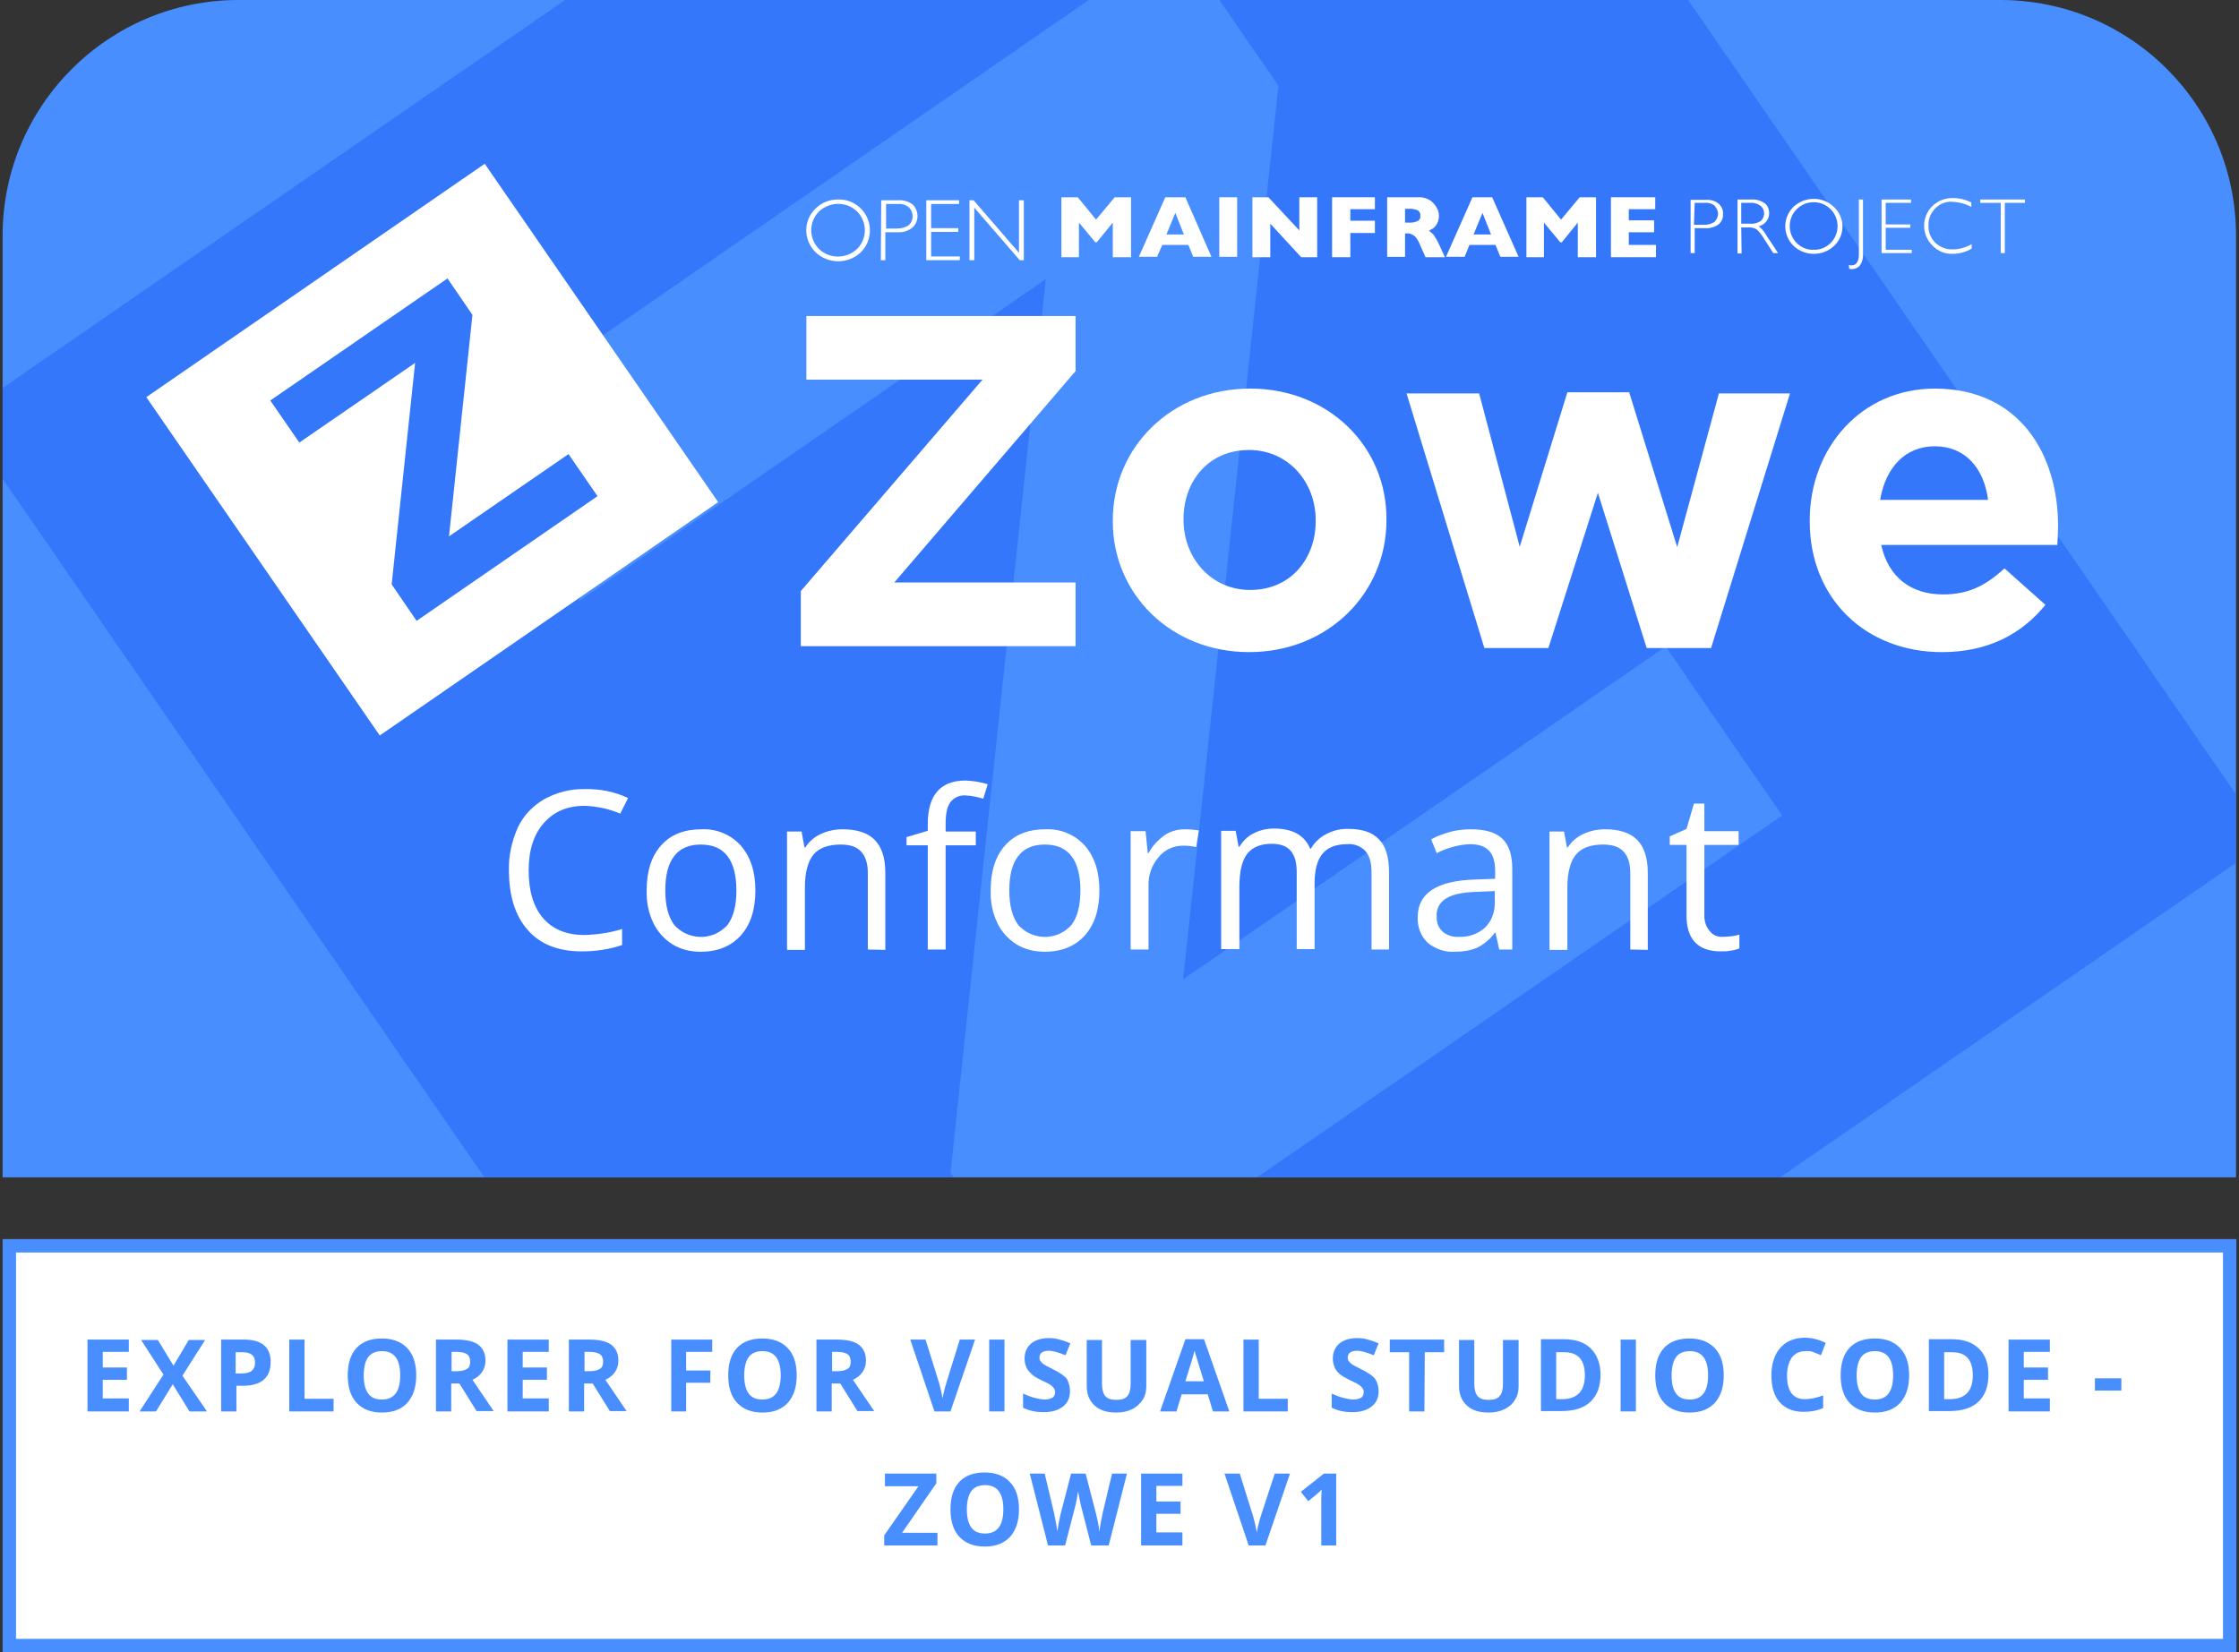 <?xml version="1.0" encoding="utf-8"?>
<!-- Generator: Adobe Illustrator 25.4.1, SVG Export Plug-In . SVG Version: 6.00 Build 0)  -->
<svg version="1.1" id="Layer_1" xmlns="http://www.w3.org/2000/svg" xmlns:xlink="http://www.w3.org/1999/xlink" x="0px" y="0px"
	 viewBox="0 0 601.4 443.9" style="enable-background:new 0 0 601.4 443.9;" xml:space="preserve">
<rect x="0" y="0" width="601.4" height="443.9" fill="#333333" stroke="none"/>
<style type="text/css">
	.st0{fill:#FFFFFF;}
	.st1{fill:#488EFF;}
	.st2{clip-path:url(#SVGID_00000032617265822971500410000013447550345737449602_);}
	.st3{opacity:0.9;}
	.st4{fill:#3274F9;}
	.st5{fill:none;}
	.st6{display:none;}
	.st7{display:inline;}
	.st8{clip-path:url(#SVGID_00000057859264829962078650000014252678433682994597_);}
</style>
<rect x="2.5" y="333.2" class="st0" width="596.4" height="107.4"/>
<path class="st1" d="M597.1,336.5v103.8H4.3V336.5H597.1 M600.7,332.9H0.7v111h600V332.9z"/>
<path class="st1" d="M64,0h473.3c35,0,63.3,28.4,63.3,63.3v253H0.7v-253C0.7,28.4,29.1,0,64,0L64,0L64,0z"/>
<g>
	<g>
		<g>
			<defs>
				<path id="SVGID_1_" d="M64,0h473.3c35,0,63.3,28.4,63.3,63.3v253H0.7v-253C0.7,28.4,29.1,0,64,0L64,0L64,0z"/>
			</defs>
			<clipPath id="SVGID_00000021106806862835301700000001113401191101014180_">
				<use xlink:href="#SVGID_1_"  style="overflow:visible;"/>
			</clipPath>
			<g style="clip-path:url(#SVGID_00000021106806862835301700000001113401191101014180_);">
				<g class="st3">
					<path class="st4" d="M356.2-141L-10.7,112.1l253,366.9l366.9-253.1L356.2-141z M255.3,315.1L280.9,75l-125.5,86.6l14-37.5
						l-45.3-7.9L316.2-16.4L343.4,23l-25.6,240.1l129.6-89.4l31.3,45.4L282.4,354.4L255.3,315.1z"/>
				</g>
			</g>
		</g>
	</g>
</g>
<path class="st0" d="M157,216.5c-4.7,0-8.3,1.6-11,4.7c-2.7,3.1-4,7.3-4,12.7c0,5.5,1.3,9.8,3.9,12.8c2.6,3,6.3,4.5,11.1,4.5
	c3.4-0.1,6.8-0.6,10.1-1.6v4.3c-3.5,1.2-7.2,1.7-10.9,1.7c-6.2,0-11.1-1.9-14.4-5.7c-3.4-3.8-5.1-9.2-5.1-16.1
	c-0.1-4,0.8-7.9,2.4-11.5c1.5-3.2,4-5.8,7.1-7.6c3.3-1.8,7.1-2.8,10.9-2.7c4-0.1,8,0.7,11.6,2.4l-2.1,4.2
	C163.6,217.3,160.3,216.6,157,216.5z"/>
<path class="st0" d="M202.9,239.2c0,5.2-1.3,9.2-3.9,12.1c-2.6,2.9-6.2,4.4-10.8,4.4c-2.7,0-5.3-0.6-7.6-2c-2.2-1.4-4-3.4-5.1-5.7
	c-1.3-2.7-1.9-5.7-1.8-8.8c0-5.2,1.3-9.2,3.9-12.1c2.6-2.9,6.2-4.3,10.8-4.3c4-0.2,7.9,1.4,10.6,4.4
	C201.6,230.2,202.9,234.2,202.9,239.2z M178.7,239.2c0,4.1,0.8,7.1,2.4,9.3c3.6,4,9.7,4.3,13.6,0.7c0.2-0.2,0.5-0.4,0.7-0.7
	c1.6-2.1,2.4-5.2,2.4-9.3c0-4-0.8-7.1-2.4-9.2c-1.6-2.1-4-3.1-7.2-3.1c-3.1,0-5.5,1-7.1,3.1C179.5,232,178.7,235.1,178.7,239.2z"/>
<path class="st0" d="M233.1,255.1v-20.5c0-2.6-0.6-4.5-1.8-5.8s-3-1.9-5.5-1.9c-3.3,0-5.8,0.9-7.3,2.7s-2.3,4.8-2.3,8.9v16.7h-4.8
	v-31.8h3.9l0.8,4.3h0.2c1-1.6,2.4-2.8,4.1-3.6c1.9-0.9,3.9-1.3,5.9-1.3c3.8,0,6.7,0.9,8.6,2.8s2.9,4.8,2.9,8.9v20.7L233.1,255.1z"/>
<path class="st0" d="M262.1,227.1H254v28h-4.8v-28h-5.7v-2.2l5.7-1.7v-1.8c0-7.8,3.4-11.7,10.2-11.7c2,0.1,4,0.4,5.9,1l-1.2,3.9
	c-1.5-0.5-3.1-0.8-4.8-0.9c-1.6-0.1-3.1,0.6-4,1.8s-1.3,3.1-1.3,5.8v2.1h8.1L262.1,227.1z"/>
<path class="st0" d="M295.3,239.2c0,5.2-1.3,9.2-3.9,12.1c-2.6,2.9-6.2,4.4-10.8,4.4c-2.7,0-5.3-0.6-7.6-2c-2.2-1.4-4-3.4-5.1-5.7
	c-1.3-2.7-1.9-5.7-1.8-8.8c0-5.2,1.3-9.2,3.9-12.1c2.6-2.9,6.2-4.3,10.8-4.3c4-0.2,7.9,1.4,10.6,4.4
	C294,230.2,295.3,234.2,295.3,239.2z M271.1,239.2c0,4.1,0.8,7.1,2.4,9.3c3.6,4,9.7,4.3,13.6,0.7c0.2-0.2,0.5-0.4,0.7-0.7
	c1.6-2.1,2.4-5.2,2.4-9.3c0-4-0.8-7.1-2.4-9.2c-1.6-2.1-4-3.1-7.2-3.1c-3.1,0-5.5,1-7.1,3.1C271.9,232,271.1,235.1,271.1,239.2z"/>
<path class="st0" d="M318.2,222.8c1.3,0,2.5,0.1,3.8,0.3l-0.7,4.5c-1.1-0.3-2.3-0.4-3.5-0.4c-2.6,0-5,1.1-6.6,3.1
	c-1.9,2.2-2.8,4.9-2.7,7.8v17h-4.8v-31.8h4l0.6,5.9h0.2c1-1.9,2.5-3.5,4.3-4.8C314.4,223.3,316.3,222.8,318.2,222.8z"/>
<path class="st0" d="M368.4,255.1v-20.7c0-2.5-0.5-4.4-1.6-5.7c-1.3-1.4-3.2-2.1-5-1.9c-3,0-5.2,0.9-6.6,2.6
	c-1.4,1.7-2.1,4.4-2.1,7.9V255h-4.8v-20.7c0-2.5-0.5-4.4-1.6-5.7s-2.8-1.9-5.1-1.9c-3,0-5.2,0.9-6.6,2.7s-2.1,4.8-2.1,8.9V255H328
	v-31.8h3.9l0.8,4.3h0.2c0.9-1.5,2.2-2.8,3.8-3.6c1.7-0.9,3.6-1.3,5.5-1.3c5,0,8.2,1.8,9.7,5.4h0.2c1-1.7,2.4-3,4.1-3.9
	c1.9-1,4-1.5,6.1-1.4c3.6,0,6.3,0.9,8.1,2.8c1.8,1.8,2.7,4.8,2.7,8.9v20.7L368.4,255.1L368.4,255.1z"/>
<path class="st0" d="M402.7,255.1l-1-4.5h-0.2c-1.2,1.7-2.9,3.1-4.7,4c-1.9,0.8-3.9,1.1-5.9,1.1c-2.7,0.2-5.3-0.7-7.4-2.4
	c-1.9-1.8-2.8-4.3-2.7-6.9c0-6.4,5.1-9.8,15.4-10.1l5.4-0.2v-2c0-2.5-0.5-4.3-1.6-5.5s-2.8-1.8-5.1-1.8c-3.1,0.1-6.2,1-9,2.4
	l-1.5-3.7c1.6-0.9,3.4-1.5,5.1-2c1.8-0.5,3.7-0.7,5.6-0.7c3.8,0,6.6,0.8,8.4,2.5s2.7,4.4,2.7,8.1v21.7L402.7,255.1z M391.8,251.7
	c2.6,0.1,5.1-0.7,7.1-2.5c1.8-1.8,2.7-4.3,2.6-6.9v-2.9l-4.8,0.2c-3.8,0.1-6.6,0.7-8.3,1.8c-1.7,1-2.7,2.9-2.5,4.9
	c-0.1,1.5,0.5,3,1.6,4C388.7,251.3,390.2,251.8,391.8,251.7z"/>
<path class="st0" d="M437.9,255.1v-20.5c0-2.6-0.6-4.5-1.8-5.8c-1.2-1.3-3-1.9-5.5-1.9c-3.3,0-5.8,0.9-7.3,2.7s-2.3,4.8-2.3,8.9
	v16.7h-4.8v-31.8h3.9l0.8,4.3h0.2c1-1.6,2.4-2.8,4.1-3.6c1.9-0.9,3.9-1.3,5.9-1.3c3.8,0,6.7,0.9,8.6,2.8s2.9,4.8,2.9,8.9v20.7
	L437.9,255.1L437.9,255.1z"/>
<path class="st0" d="M462.8,251.7c0.8,0,1.6-0.1,2.5-0.2c0.6-0.1,1.3-0.2,1.9-0.4v3.7c-0.7,0.3-1.5,0.5-2.3,0.6
	c-0.9,0.2-1.8,0.2-2.7,0.2c-6.1,0-9.2-3.2-9.2-9.7V227h-4.5v-2.3l4.5-2l2-6.8h2.8v7.4h9.2v3.7h-9.2v18.7c-0.1,1.6,0.4,3.2,1.4,4.4
	C460,251.2,461.4,251.8,462.8,251.7z"/>
<path class="st0" d="M143.1,103.2L143.1,103.2L143.1,103.2z"/>
<path class="st5" d="M380.9,59.6c0.5-0.3,0.7-0.9,0.7-1.4l0,0c0.1-0.6-0.2-1.2-0.7-1.5c-0.7-0.4-1.6-0.5-2.4-0.4h-1V60h1
	C379.3,60,380.1,59.9,380.9,59.6z"/>
<path class="st5" d="M472.9,59.4c1.1-1,1.3-2.7,0.3-3.8l-0.3-0.3c-0.8-0.5-1.8-0.8-2.8-0.8h-2.4v5.7h2.4
	C471.1,60.2,472.1,60,472.9,59.4z"/>
<path class="st5" d="M460.6,59.5c1.2-1.1,1.3-2.9,0.2-4.1l0,0l0,0l0,0l0,0l-0.1-0.2c-0.8-0.6-1.7-0.8-2.6-0.8h-2.8v5.8h2.7
	C458.9,60.4,459.8,60.1,460.6,59.5z"/>
<path class="st5" d="M335.6,121c-11,0-17.6,8.5-17.6,18.5v0.3c0,10,7.2,18.8,17.9,18.8c11,0,17.6-8.5,17.6-18.5v-0.3
	C353.4,129.8,346.2,121,335.6,121z"/>
<polygon class="st5" points="398.2,57.2 395.8,63 400.5,63 "/>
<path class="st5" d="M244.1,60.5c1.3-1.2,1.4-3.3,0.2-4.6c0-0.1-0.1-0.1-0.2-0.2c-0.8-0.6-1.9-0.9-2.9-0.9H238v6.5h3
	C242.1,61.4,243.2,61.1,244.1,60.5z"/>
<path class="st5" d="M519.7,119.9c-8,0-13.2,5.7-14.7,14.4h29C532.9,125.7,527.8,119.9,519.7,119.9z"/>
<polygon class="st5" points="315.7,57.2 313.3,63 318,63 "/>
<path class="st5" d="M220,67c2.9,2.7,7.4,2.7,10.2,0c2.8-2.8,2.8-7.3,0-10.1c-2.9-2.7-7.4-2.7-10.2,0C217.2,59.6,217.2,64.1,220,67
	L220,67L220,67z"/>
<path class="st5" d="M491.7,65.3c2.5-2.5,2.5-6.6,0-9.1s-6.6-2.5-9.1,0s-2.5,6.6,0,9.1l0,0c1.2,1.2,2.9,1.9,4.6,1.8l0,0
	C488.9,67.2,490.5,66.6,491.7,65.3z"/>
<path class="st0" d="M455.2,61.3h2.8c1.3,0.1,2.6-0.3,3.6-1c0.8-0.7,1.3-1.7,1.2-2.8c0.1-1.1-0.4-2.1-1.2-2.8c-1-0.8-2.2-1.1-3.5-1
	h-4V68h1.1V61.3z M455.2,54.5h2.8c0.9-0.1,1.9,0.2,2.6,0.8l0.1,0.2l0,0c1.1,1.2,1,3-0.2,4.1l0,0l0,0c-0.8,0.6-1.8,0.8-2.8,0.8H455
	L455.2,54.5z"/>
<path class="st0" d="M467.7,61.1h2c0.7,0,1.4,0.1,2.1,0.5c0.8,0.7,1.4,1.5,2,2.5l2.5,3.9h1.3l-3.3-5c-0.5-0.9-1.1-1.6-1.9-2.2
	c1.6-0.4,2.8-1.8,2.8-3.5c0-1.1-0.4-2.1-1.2-2.7c-1-0.7-2.3-1.1-3.6-1h-3.7v14.5h1.1L467.7,61.1z M467.7,54.5h2.4
	c1-0.1,2,0.2,2.8,0.8l0.3,0.3c1,1.1,0.8,2.9-0.3,3.8c-0.8,0.5-1.8,0.8-2.8,0.7h-2.4V54.5z"/>
<path class="st0" d="M492.6,66.1l0.2-0.2l0.1-0.1c2.8-2.9,2.6-7.5-0.3-10.2l0,0c-3-2.9-7.8-2.9-10.9,0l-0.1,0.1l0,0
	c-2.8,2.9-2.8,7.5,0.2,10.4C484.8,68.9,489.6,68.9,492.6,66.1z M482.6,65.3c-2.5-2.5-2.5-6.6,0-9.1l0,0c2.5-2.5,6.6-2.5,9.1,0
	s2.5,6.6,0,9.1c-1.2,1.2-2.9,1.9-4.6,1.8l0,0C485.5,67.2,483.8,66.5,482.6,65.3L482.6,65.3z"/>
<path class="st0" d="M497.4,72.3c0.8,0,1.6-0.3,2.1-0.9c0.7-0.9,1-2.1,0.9-3.3V53.6h-1.1v14.8c0,1.9-0.7,2.9-2,2.9
	c-0.2,0-0.4,0-0.7-0.1l0.1,1C497,72.3,497.2,72.3,497.4,72.3z"/>
<polygon class="st0" points="513.5,67.1 506.5,67.1 506.5,61.2 513.1,61.2 513.1,60.3 506.5,60.3 506.5,54.5 513.3,54.5 513.3,53.6 
	505.4,53.6 505.4,68 513.5,68 "/>
<path class="st0" d="M529.5,54.6L529.5,54.6C529.5,54.6,529.6,54.6,529.5,54.6L529.5,54.6z"/>
<path class="st0" d="M524.5,68.2c1.8,0,3.5-0.5,5.1-1.4v-1.2c-1.6,0.9-3.3,1.4-5.1,1.4c-1.7,0.1-3.4-0.6-4.7-1.8
	c-1.2-1.2-1.9-2.9-1.8-4.6c-0.1-1.7,0.6-3.4,1.8-4.6c1.2-1.2,2.8-1.9,4.5-1.8c1.8,0.1,3.6,0.5,5.2,1.4v-1.2c-1.6-0.8-3.3-1.2-5-1.2
	c-2,0-3.9,0.7-5.4,2.1l-0.1,0.1l0,0l0,0c-2.9,2.9-2.9,7.6,0,10.5C520.5,67.5,522.5,68.3,524.5,68.2z"/>
<polygon class="st0" points="537.4,68 538.5,68 538.5,54.5 543.9,54.5 543.9,53.6 531.9,53.6 531.9,54.5 537.4,54.5 "/>
<polygon class="st0" points="303.8,69.1 303.8,53 299.4,53 294.4,59 289.5,53 285.1,53 285.1,69.1 289.8,69.1 289.8,59.8 
	294.2,65.1 294.6,65.1 298.9,59.8 298.9,69.1 "/>
<path class="st0" d="M312.2,65.8h7l1.3,3.2h4.9l-7-16H313l-7.1,16h4.9L312.2,65.8z M315.7,57.2L318,63h-4.7L315.7,57.2z"/>
<rect x="327.5" y="53" class="st0" width="4.8" height="16"/>
<polygon class="st0" points="341.2,60.1 349.5,69.1 353.8,69.1 353.8,53 349,53 349,61.9 340.7,53 336.4,53 336.4,69.1 341.2,69.1 
	"/>
<polygon class="st0" points="362.7,62.6 369.3,62.6 369.3,59.3 362.7,59.3 362.7,56.2 369.3,56.2 369.3,53 357.8,53 357.8,69.1 
	362.7,69.1 "/>
<path class="st0" d="M379.3,63c0.4,0.2,0.8,0.5,1.1,0.9c0.5,0.7,0.9,1.5,1.2,2.3l1.3,2.9h5.2l-1.6-3.5c-0.4-0.9-0.9-1.7-1.4-2.5
	c-0.4-0.4-0.8-0.8-1.3-1.1c0.4-0.2,0.8-0.5,1.2-0.7c0.4-0.3,0.7-0.7,1-1.2c0.3-0.6,0.5-1.3,0.5-2.1s-0.2-1.5-0.6-2.2
	c-0.4-0.8-1.1-1.5-1.8-2c-1-0.6-2.1-0.9-3.3-0.8h-8.2v16h4.8v-6.3h0.5C378.4,62.7,378.9,62.8,379.3,63z M377.4,56.1h1
	c0.8-0.1,1.6,0.1,2.4,0.4c0.5,0.3,0.8,0.9,0.7,1.5l0,0c0.1,0.6-0.2,1.1-0.7,1.4c-0.8,0.3-1.6,0.5-2.4,0.4h-1V56.1z"/>
<path class="st0" d="M394.7,65.8h7L403,69h4.9l-7.1-16h-5.3l-7.1,16h5L394.7,65.8z M398.2,57.2l2.3,5.8h-4.7L398.2,57.2z"/>
<polygon class="st0" points="414.7,59.8 419.1,65.1 419.5,65.1 423.8,59.8 423.8,69.1 428.7,69.1 428.7,53 424.3,53 419.3,59 
	414.4,53 410,53 410,69.1 414.7,69.1 "/>
<polygon class="st0" points="444.8,65.8 437.5,65.8 437.5,62.4 444.3,62.4 444.3,59.2 437.5,59.2 437.5,56.2 444.6,56.2 444.6,53 
	432.7,53 432.7,69.1 444.8,69.1 "/>
<path class="st0" d="M231.2,67.8l0.2-0.2l0,0c3.1-3.3,3-8.4-0.2-11.6c-1.6-1.6-3.8-2.5-6.1-2.4l0,0c-2.3,0-4.4,0.8-6,2.4l-0.2,0.2
	c-3.2,3.2-3.1,8.4,0.2,11.6C222.5,71,227.8,71,231.2,67.8z M220,56.8c2.9-2.7,7.4-2.7,10.2,0c2.8,2.8,2.8,7.3,0,10.1
	c-2.9,2.7-7.4,2.7-10.2,0l0,0C217.2,64.1,217.2,59.6,220,56.8L220,56.8L220,56.8L220,56.8L220,56.8z"/>
<path class="st0" d="M237.9,62.4h3.1c1.4,0.1,2.9-0.3,4-1.2c1.8-1.5,1.9-4.2,0.4-6c-0.1-0.1-0.2-0.2-0.3-0.3
	c-1.1-0.8-2.5-1.2-3.9-1.1h-4.5l-0.1,16.1h1.2v-7.5H237.9z M238,54.8h3.2c1-0.1,2.1,0.2,2.9,0.9c0.1,0,0.1,0.1,0.2,0.2
	c1.2,1.3,1.1,3.4-0.2,4.6c-0.9,0.6-2,0.9-3.1,0.9h-3L238,54.8z"/>
<polygon class="st0" points="257.8,68.9 250.1,68.9 250.1,62.3 257.4,62.3 257.4,61.3 250.1,61.3 250.1,54.8 257.6,54.8 257.6,53.8 
	248.8,53.8 248.8,69.9 257.8,69.9 "/>
<polygon class="st0" points="261.7,55.8 273.9,69.9 275,69.9 275,53.8 273.7,53.8 273.7,67.9 261.5,53.8 260.4,53.8 260.4,69.9 
	261.7,69.9 "/>
<polygon class="st0" points="216.6,102 263.9,102 215.1,158.8 215.1,173.6 288.9,173.6 288.9,156.5 240.2,156.5 288.9,99.7 
	288.9,84.9 216.6,84.9 "/>
<path class="st0" d="M335.8,104.4c-21.2,0-36.9,15.8-36.9,35.4v0.3c0,19.5,15.6,35.1,36.6,35.1c21.2,0,36.9-15.8,36.9-35.4v-0.3
	C372.5,120,356.9,104.4,335.8,104.4z M353.4,140c0,10-6.6,18.5-17.6,18.5c-10.6,0-17.9-8.7-17.9-18.8v-0.3c0-10,6.6-18.5,17.6-18.5
	c10.6,0,17.9,8.7,17.9,18.8V140z"/>
<polygon class="st0" points="450.5,147 437.6,105.4 421,105.4 408.2,146.9 397.3,105.7 377.8,105.7 398.7,174.1 415.9,174.1 
	429.2,132.4 442.3,174.1 459.6,174.1 480.8,105.7 461.7,105.7 "/>
<path class="st0" d="M552.8,141.3c0-19.3-10.4-36.9-33.1-36.9c-19.8,0-33.6,16-33.6,35.4v0.3c0,20.8,15.1,35.1,35.5,35.1
	c12.3,0,21.4-4.8,27.8-12.7l-11-9.8c-5.3,4.9-10,7-16.5,7c-8.6,0-14.7-4.6-16.6-13.3h47.3C552.7,144.6,552.8,142.8,552.8,141.3z
	 M505,134.3c1.5-8.7,6.7-14.4,14.7-14.4c8.1,0,13.2,5.8,14.3,14.4H505z"/>
<path class="st0" d="M130.2,44l-90.9,62.7l62.7,90.9l90.9-62.7L130.2,44z M105.2,157l6.3-59.5l-31.1,21.4l-7.8-11.3l47.6-32.8
	l6.7,9.8l-6.3,59.5l32.1-22.1l7.8,11.3l-48.6,33.5L105.2,157z"/>
<g class="st6">
	<g class="st7">
		<g>
			<defs>
				<path id="SVGID_00000057149291520671427120000003702716283927182217_" d="M64.8,475h473.3c35,0,63.3,28.4,63.3,63.3v253H1.4
					v-253C1.4,503.4,29.8,475,64.8,475L64.8,475z"/>
			</defs>
			<clipPath id="SVGID_00000080176780671808898910000017539018728554798783_">
				<use xlink:href="#SVGID_00000057149291520671427120000003702716283927182217_"  style="overflow:visible;"/>
			</clipPath>
			<g style="clip-path:url(#SVGID_00000080176780671808898910000017539018728554798783_);">
				<g class="st3">
					<path class="st4" d="M356.9,334L-10,587.1L243.1,954L610,700.9L356.9,334z M256,790.1L281.6,550L156,636.5l14-37.5l-45.3-7.9
						l192.2-132.5l27.2,39.4l-25.6,240.1L448,648.7l31.3,45.4L283.1,829.4L256,790.1z"/>
				</g>
			</g>
		</g>
	</g>
</g>
<g>
	<path class="st1" d="M34.6,379.2H23.5v-19.3h11.1v3.3h-7v4.2h6.5v3.3h-6.5v5h7V379.2z"/>
	<path class="st1" d="M55.6,379.2h-4.7l-4.5-7.3l-4.5,7.3h-4.4l6.4-9.9l-6-9.3h4.5l4.2,6.9l4.1-6.9h4.4l-6.1,9.6L55.6,379.2z"/>
	<path class="st1" d="M72.7,365.9c0,2.1-0.6,3.7-1.9,4.8c-1.3,1.1-3.1,1.6-5.5,1.6h-1.8v6.9h-4.1v-19.3h6.2c2.3,0,4.1,0.5,5.3,1.5
		C72.1,362.4,72.7,363.9,72.7,365.9z M63.5,369h1.3c1.3,0,2.2-0.2,2.8-0.7c0.6-0.5,0.9-1.2,0.9-2.2s-0.3-1.7-0.8-2.1
		s-1.3-0.7-2.5-0.7h-1.9v5.7L63.5,369L63.5,369z"/>
	<path class="st1" d="M77.7,379.2v-19.3h4.1v15.9h7.8v3.4H77.7z"/>
	<path class="st1" d="M111.8,369.5c0,3.2-0.8,5.6-2.4,7.4c-1.6,1.7-3.8,2.6-6.8,2.6s-5.2-0.9-6.8-2.6c-1.6-1.7-2.4-4.2-2.4-7.4
		s0.8-5.7,2.4-7.4c1.6-1.7,3.9-2.5,6.8-2.5s5.2,0.9,6.8,2.6C111,363.9,111.8,366.3,111.8,369.5z M97.7,369.5c0,2.2,0.4,3.8,1.2,4.9
		s2,1.6,3.7,1.6c3.3,0,4.9-2.2,4.9-6.5s-1.6-6.5-4.9-6.5c-1.6,0-2.9,0.5-3.7,1.6S97.7,367.4,97.7,369.5z"/>
	<path class="st1" d="M121.2,371.8v7.4h-4.1v-19.3h5.6c2.6,0,4.6,0.5,5.8,1.4c1.3,1,1.9,2.4,1.9,4.3c0,1.1-0.3,2.1-0.9,3
		c-0.6,0.9-1.5,1.6-2.6,2.1c2.9,4.3,4.8,7.1,5.7,8.4H128l-4.6-7.4h-2.2C121.2,371.7,121.2,371.8,121.2,371.8z M121.2,368.4h1.3
		c1.3,0,2.2-0.2,2.9-0.6s0.9-1.1,0.9-2s-0.3-1.6-0.9-2s-1.6-0.6-2.9-0.6h-1.2v5.2H121.2z"/>
	<path class="st1" d="M147.4,379.2h-11.1v-19.3h11.1v3.3h-7v4.2h6.5v3.3h-6.5v5h7V379.2z"/>
	<path class="st1" d="M156.9,371.8v7.4h-4.1v-19.3h5.6c2.6,0,4.6,0.5,5.8,1.4c1.3,1,1.9,2.4,1.9,4.3c0,1.1-0.3,2.1-0.9,3
		c-0.6,0.9-1.5,1.6-2.6,2.1c2.9,4.3,4.8,7.1,5.7,8.4h-4.5l-4.6-7.4h-2.3L156.9,371.8L156.9,371.8z M156.9,368.4h1.3
		c1.3,0,2.2-0.2,2.9-0.6s0.9-1.1,0.9-2s-0.3-1.6-0.9-2s-1.6-0.6-2.9-0.6H157v5.2H156.9z"/>
	<path class="st1" d="M184.3,379.2h-4v-19.3h11v3.3h-7v5h6.5v3.3h-6.5V379.2z"/>
	<path class="st1" d="M214,369.5c0,3.2-0.8,5.6-2.4,7.4c-1.6,1.7-3.8,2.6-6.8,2.6s-5.2-0.9-6.8-2.6s-2.4-4.2-2.4-7.4
		s0.8-5.7,2.4-7.4c1.6-1.7,3.9-2.5,6.8-2.5s5.2,0.9,6.8,2.6C213.2,363.9,214,366.3,214,369.5z M199.9,369.5c0,2.2,0.4,3.8,1.2,4.9
		s2,1.6,3.7,1.6c3.3,0,4.9-2.2,4.9-6.5s-1.6-6.5-4.9-6.5c-1.6,0-2.9,0.5-3.7,1.6C200.3,365.7,199.9,367.4,199.9,369.5z"/>
	<path class="st1" d="M223.4,371.8v7.4h-4.1v-19.3h5.6c2.6,0,4.6,0.5,5.8,1.4c1.3,1,1.9,2.4,1.9,4.3c0,1.1-0.3,2.1-0.9,3
		c-0.6,0.9-1.5,1.6-2.6,2.1c2.9,4.3,4.8,7.1,5.7,8.4h-4.5l-4.6-7.4h-2.3L223.4,371.8L223.4,371.8z M223.4,368.4h1.3
		c1.3,0,2.2-0.2,2.9-0.6s0.9-1.1,0.9-2s-0.3-1.6-0.9-2s-1.6-0.6-2.9-0.6h-1.2v5.2H223.4z"/>
	<path class="st1" d="M257.8,359.9h4.1l-6.6,19.3H251l-6.5-19.3h4.1l3.6,11.5c0.2,0.7,0.4,1.5,0.6,2.4c0.2,0.9,0.3,1.5,0.4,1.9
		c0.1-0.8,0.4-2.2,1-4.2L257.8,359.9z"/>
	<path class="st1" d="M265.7,379.2v-19.3h4.1v19.3H265.7z"/>
	<path class="st1" d="M287.4,373.8c0,1.7-0.6,3.1-1.9,4.1s-3,1.5-5.2,1.5c-2.1,0-3.9-0.4-5.5-1.2v-3.8c1.3,0.6,2.4,1,3.3,1.2
		s1.7,0.4,2.5,0.4c0.9,0,1.6-0.2,2.1-0.5s0.7-0.9,0.7-1.5c0-0.4-0.1-0.7-0.3-1c-0.2-0.3-0.5-0.6-0.9-0.9s-1.2-0.7-2.5-1.3
		c-1.2-0.6-2.1-1.1-2.6-1.6s-1.1-1.1-1.4-1.8s-0.5-1.5-0.5-2.4c0-1.7,0.6-3,1.7-4c1.2-1,2.8-1.5,4.8-1.5c1,0,2,0.1,2.9,0.4
		c0.9,0.2,1.9,0.6,2.9,1l-1.3,3.2c-1-0.4-1.9-0.7-2.6-0.9c-0.7-0.2-1.3-0.3-2-0.3c-0.8,0-1.4,0.2-1.8,0.5s-0.6,0.8-0.6,1.4
		c0,0.4,0.1,0.7,0.3,0.9c0.2,0.3,0.4,0.5,0.8,0.8s1.2,0.7,2.6,1.4c1.8,0.9,3,1.7,3.7,2.6C287.1,371.5,287.4,372.6,287.4,373.8z"/>
	<path class="st1" d="M307.9,359.9v12.5c0,1.4-0.3,2.7-1,3.7s-1.6,1.9-2.8,2.5c-1.2,0.6-2.6,0.9-4.3,0.9c-2.5,0-4.4-0.6-5.8-1.9
		s-2.1-3-2.1-5.2V360h4.1v11.8c0,1.5,0.3,2.6,0.9,3.3s1.6,1,3,1c1.3,0,2.3-0.3,2.9-1s0.9-1.8,0.9-3.3V360h4.2L307.9,359.9
		L307.9,359.9z"/>
	<path class="st1" d="M325.8,379.2l-1.4-4.6h-7l-1.4,4.6h-4.4l6.8-19.4h5l6.8,19.4H325.8z M323.4,371.2c-1.3-4.2-2-6.5-2.2-7.1
		c-0.2-0.5-0.3-1-0.3-1.3c-0.3,1.1-1.1,3.9-2.5,8.3h5V371.2z"/>
	<path class="st1" d="M334,379.2v-19.3h4.1v15.9h7.8v3.4H334z"/>
	<path class="st1" d="M370.3,373.8c0,1.7-0.6,3.1-1.9,4.1s-3,1.5-5.2,1.5c-2.1,0-3.9-0.4-5.5-1.2v-3.8c1.3,0.6,2.4,1,3.3,1.2
		s1.7,0.4,2.5,0.4c0.9,0,1.6-0.2,2.1-0.5s0.7-0.9,0.7-1.5c0-0.4-0.1-0.7-0.3-1c-0.2-0.3-0.5-0.6-0.9-0.9s-1.2-0.7-2.5-1.3
		c-1.2-0.6-2.1-1.1-2.7-1.6s-1.1-1.1-1.4-1.8s-0.5-1.5-0.5-2.4c0-1.7,0.6-3,1.7-4c1.2-1,2.8-1.5,4.8-1.5c1,0,2,0.1,2.9,0.4
		c0.9,0.2,1.9,0.6,2.9,1l-1.3,3.2c-1-0.4-1.9-0.7-2.6-0.9c-0.7-0.2-1.3-0.3-2-0.3c-0.8,0-1.4,0.2-1.8,0.5s-0.6,0.8-0.6,1.4
		c0,0.4,0.1,0.7,0.3,0.9c0.2,0.3,0.4,0.5,0.8,0.8s1.2,0.7,2.6,1.4c1.8,0.9,3,1.7,3.7,2.6C370,371.5,370.3,372.6,370.3,373.8z"/>
	<path class="st1" d="M382.6,379.2h-4.1v-15.9h-5.2v-3.4h14.6v3.4h-5.2L382.6,379.2L382.6,379.2z"/>
	<path class="st1" d="M407.9,359.9v12.5c0,1.4-0.3,2.7-1,3.7c-0.6,1.1-1.6,1.9-2.8,2.5c-1.2,0.6-2.6,0.9-4.3,0.9
		c-2.5,0-4.4-0.6-5.8-1.9s-2.1-3-2.1-5.2V360h4.1v11.8c0,1.5,0.3,2.6,0.9,3.3s1.6,1,3,1c1.3,0,2.3-0.3,2.9-1s0.9-1.8,0.9-3.3V360
		h4.2L407.9,359.9L407.9,359.9z"/>
	<path class="st1" d="M429.9,369.3c0,3.2-0.9,5.6-2.7,7.3c-1.8,1.7-4.4,2.5-7.8,2.5h-5.5v-19.3h6.1c3.1,0,5.6,0.8,7.3,2.5
		C429,364,429.9,366.4,429.9,369.3z M425.7,369.5c0-4.1-1.8-6.2-5.5-6.2H418v12.6h1.8C423.7,375.8,425.7,373.7,425.7,369.5z"/>
	<path class="st1" d="M435.3,379.2v-19.3h4.1v19.3H435.3z"/>
	<path class="st1" d="M463,369.5c0,3.2-0.8,5.6-2.4,7.4c-1.6,1.7-3.8,2.6-6.8,2.6s-5.2-0.9-6.8-2.6c-1.6-1.7-2.4-4.2-2.4-7.4
		s0.8-5.7,2.4-7.4c1.6-1.7,3.9-2.5,6.8-2.5s5.2,0.9,6.8,2.6S463,366.3,463,369.5z M449,369.5c0,2.2,0.4,3.8,1.2,4.9s2,1.6,3.7,1.6
		c3.3,0,4.9-2.2,4.9-6.5s-1.6-6.5-4.9-6.5c-1.6,0-2.9,0.5-3.7,1.6S449,367.4,449,369.5z"/>
	<path class="st1" d="M484.9,363c-1.5,0-2.7,0.6-3.6,1.7c-0.8,1.2-1.3,2.8-1.3,4.8c0,4.3,1.6,6.4,4.8,6.4c1.4,0,3-0.3,4.9-1v3.4
		c-1.6,0.7-3.3,1-5.3,1c-2.8,0-4.9-0.9-6.4-2.6s-2.2-4.1-2.2-7.3c0-2,0.4-3.8,1.1-5.3s1.8-2.7,3.1-3.5c1.4-0.8,3-1.2,4.8-1.2
		c1.9,0,3.8,0.5,5.6,1.4l-1.3,3.3c-0.7-0.3-1.4-0.6-2.2-0.9S485.6,363,484.9,363z"/>
	<path class="st1" d="M512.8,369.5c0,3.2-0.8,5.6-2.4,7.4c-1.6,1.7-3.8,2.6-6.8,2.6s-5.2-0.9-6.8-2.6c-1.6-1.7-2.4-4.2-2.4-7.4
		s0.8-5.7,2.4-7.4c1.6-1.7,3.9-2.5,6.8-2.5c3,0,5.2,0.9,6.8,2.6C512,363.9,512.8,366.3,512.8,369.5z M498.7,369.5
		c0,2.2,0.4,3.8,1.2,4.9c0.8,1.1,2,1.6,3.7,1.6c3.3,0,4.9-2.2,4.9-6.5s-1.6-6.5-4.9-6.5c-1.6,0-2.9,0.5-3.7,1.6
		S498.7,367.4,498.7,369.5z"/>
	<path class="st1" d="M534.1,369.3c0,3.2-0.9,5.6-2.7,7.3c-1.8,1.7-4.4,2.5-7.8,2.5h-5.5v-19.3h6.1c3.1,0,5.6,0.8,7.3,2.5
		C533.3,364,534.1,366.4,534.1,369.3z M529.9,369.5c0-4.1-1.8-6.2-5.5-6.2h-2.2v12.6h1.8C527.9,375.8,529.9,373.7,529.9,369.5z"/>
	<path class="st1" d="M550.6,379.2h-11.1v-19.3h11.1v3.3h-7v4.2h6.5v3.3h-6.5v5h7V379.2z"/>
	<path class="st1" d="M562.7,373.6v-3.3h7.1v3.3H562.7z"/>
	<path class="st1" d="M251.8,415.2h-14.3v-2.7l9.2-13.2h-9v-3.4h13.8v2.6l-9.2,13.3h9.5V415.2z"/>
	<path class="st1" d="M273.7,405.5c0,3.2-0.8,5.6-2.4,7.4c-1.6,1.7-3.8,2.6-6.8,2.6s-5.2-0.9-6.8-2.6c-1.6-1.7-2.4-4.2-2.4-7.4
		s0.8-5.7,2.4-7.4c1.6-1.7,3.9-2.5,6.8-2.5s5.2,0.9,6.8,2.6C272.9,399.9,273.7,402.3,273.7,405.5z M259.7,405.5
		c0,2.2,0.4,3.8,1.2,4.9s2,1.6,3.7,1.6c3.3,0,4.9-2.2,4.9-6.5s-1.6-6.5-4.9-6.5c-1.6,0-2.9,0.5-3.7,1.6S259.7,403.4,259.7,405.5z"/>
	<path class="st1" d="M297.8,415.2h-4.7l-2.6-10.1c-0.1-0.4-0.3-1.1-0.5-2.2s-0.4-1.9-0.4-2.3c-0.1,0.5-0.2,1.2-0.4,2.3
		c-0.2,1.1-0.4,1.8-0.5,2.2l-2.6,10.1h-4.6l-4.9-19.3h4l2.5,10.5c0.4,1.9,0.7,3.6,0.9,5c0.1-0.5,0.2-1.3,0.4-2.3
		c0.2-1.1,0.4-1.9,0.5-2.4l2.8-10.8h3.9l2.8,10.8c0.1,0.5,0.3,1.2,0.5,2.2s0.3,1.8,0.4,2.6c0.1-0.7,0.2-1.5,0.4-2.6
		c0.2-1,0.4-1.9,0.5-2.5l2.5-10.5h4L297.8,415.2z"/>
	<path class="st1" d="M317.6,415.2h-11.1v-19.3h11.1v3.3h-7v4.2h6.5v3.3h-6.5v5h7V415.2z"/>
	<path class="st1" d="M342.4,395.9h4.1l-6.6,19.3h-4.5l-6.5-19.3h4.1l3.6,11.5c0.2,0.7,0.4,1.5,0.6,2.4s0.3,1.5,0.4,1.9
		c0.1-0.8,0.4-2.2,1-4.2L342.4,395.9z"/>
	<path class="st1" d="M359,415.2h-4.1V404v-1.8l0.1-2c-0.7,0.7-1.1,1.1-1.4,1.3l-2.2,1.8l-2-2.5l6.2-4.9h3.3v19.3L359,415.2
		L359,415.2z"/>
</g>
</svg>
